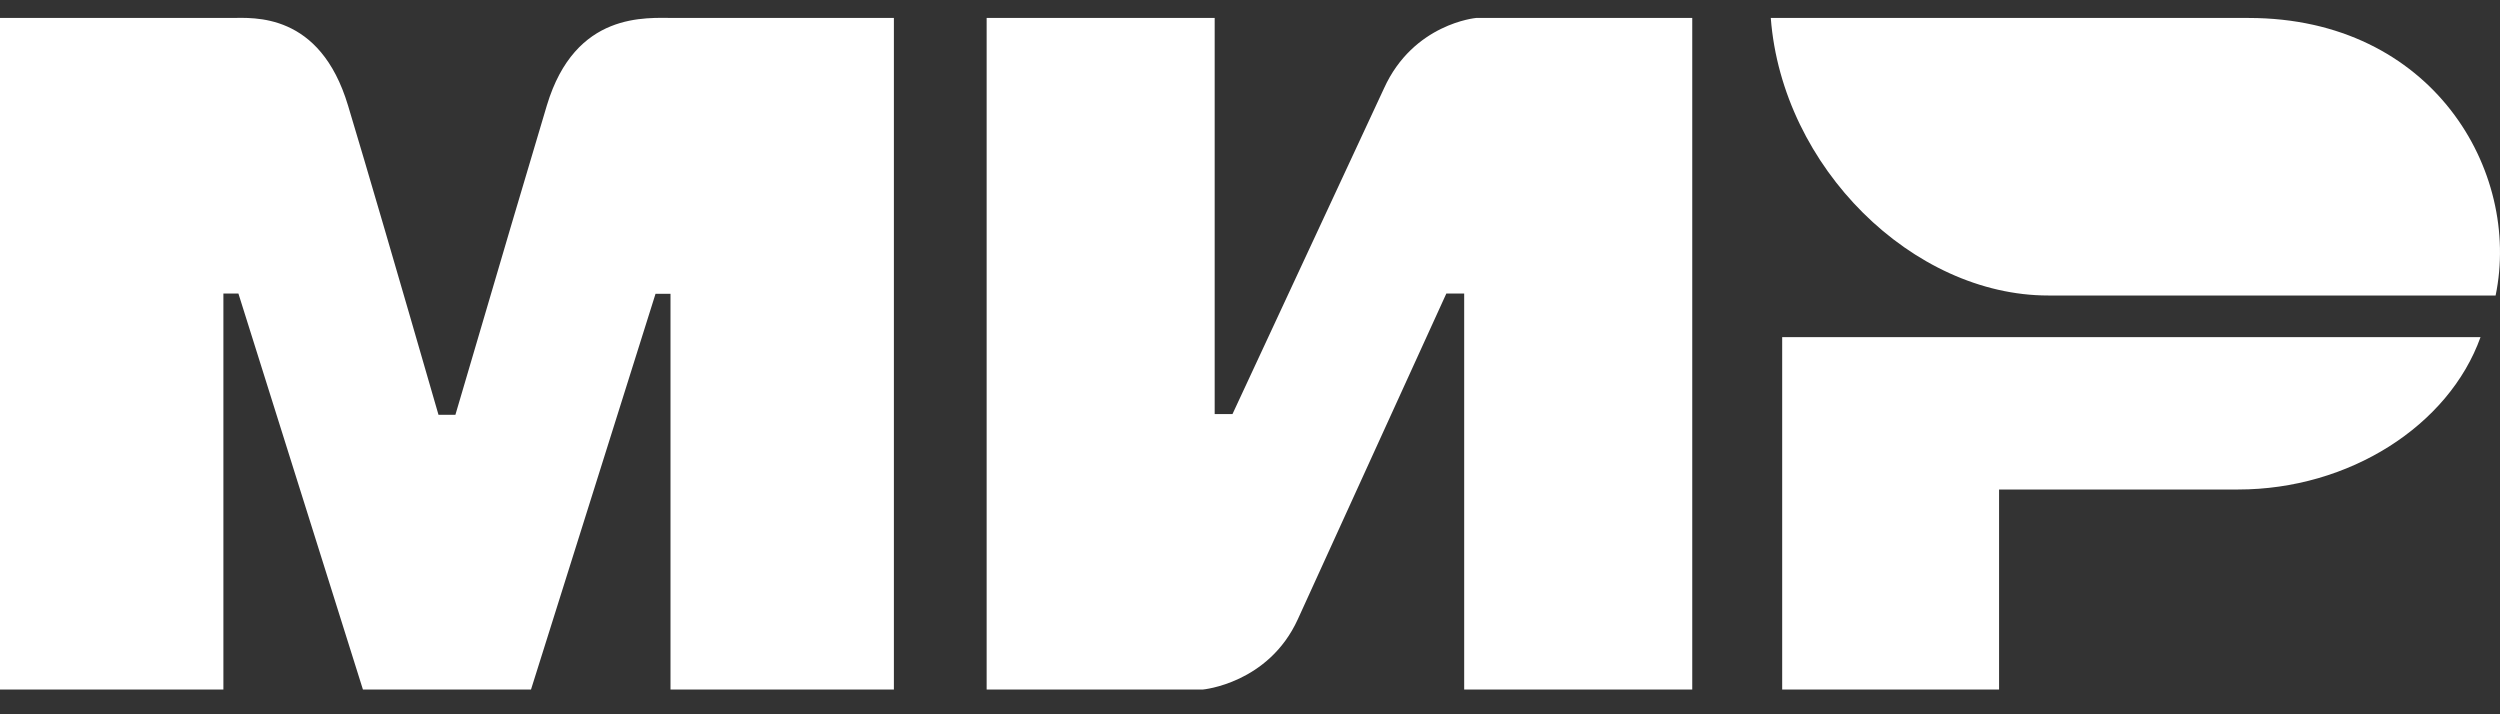 <svg width="70" height="20" viewBox="0 0 70 20" fill="none" xmlns="http://www.w3.org/2000/svg">
<rect x="0" y="0" width="70" height="20" fill="#333333" stroke="none"/>
<g clip-path="url(#clip0_56_2291)">
<path fill-rule="evenodd" clip-rule="evenodd" d="M6.473 0.503C7.098 0.5 8.957 0.335 9.744 2.952C10.275 4.715 11.119 7.602 12.278 11.615H12.751C13.994 7.385 14.848 4.497 15.312 2.952C16.108 0.307 18.097 0.503 18.892 0.503L25.029 0.503V19.307H18.774V8.226H18.355L14.868 19.307H10.162L6.675 8.218H6.255V19.307H0V0.503L6.473 0.503ZM34.011 0.503V11.593H34.51L38.752 2.474C39.575 0.659 41.33 0.503 41.33 0.503H47.383V19.307H40.997V8.218H40.498L36.34 17.337C35.517 19.143 33.679 19.307 33.679 19.307H27.626V0.503H34.011ZM69.455 9.439C68.564 11.925 65.767 13.706 62.67 13.706H55.974V19.307H49.901V9.439H69.455Z" fill="white"/>
<path fill-rule="evenodd" clip-rule="evenodd" d="M62.963 0.503H49.582C49.901 4.69 53.561 8.274 57.35 8.274H69.877C70.6 4.794 68.111 0.503 62.963 0.503Z" fill="white"/>
</g>
<defs>
<clipPath id="clip0_56_2291">
<rect width="70" height="19" fill="white" transform="translate(0 0.5)"/>
</clipPath>
</defs>
</svg>
